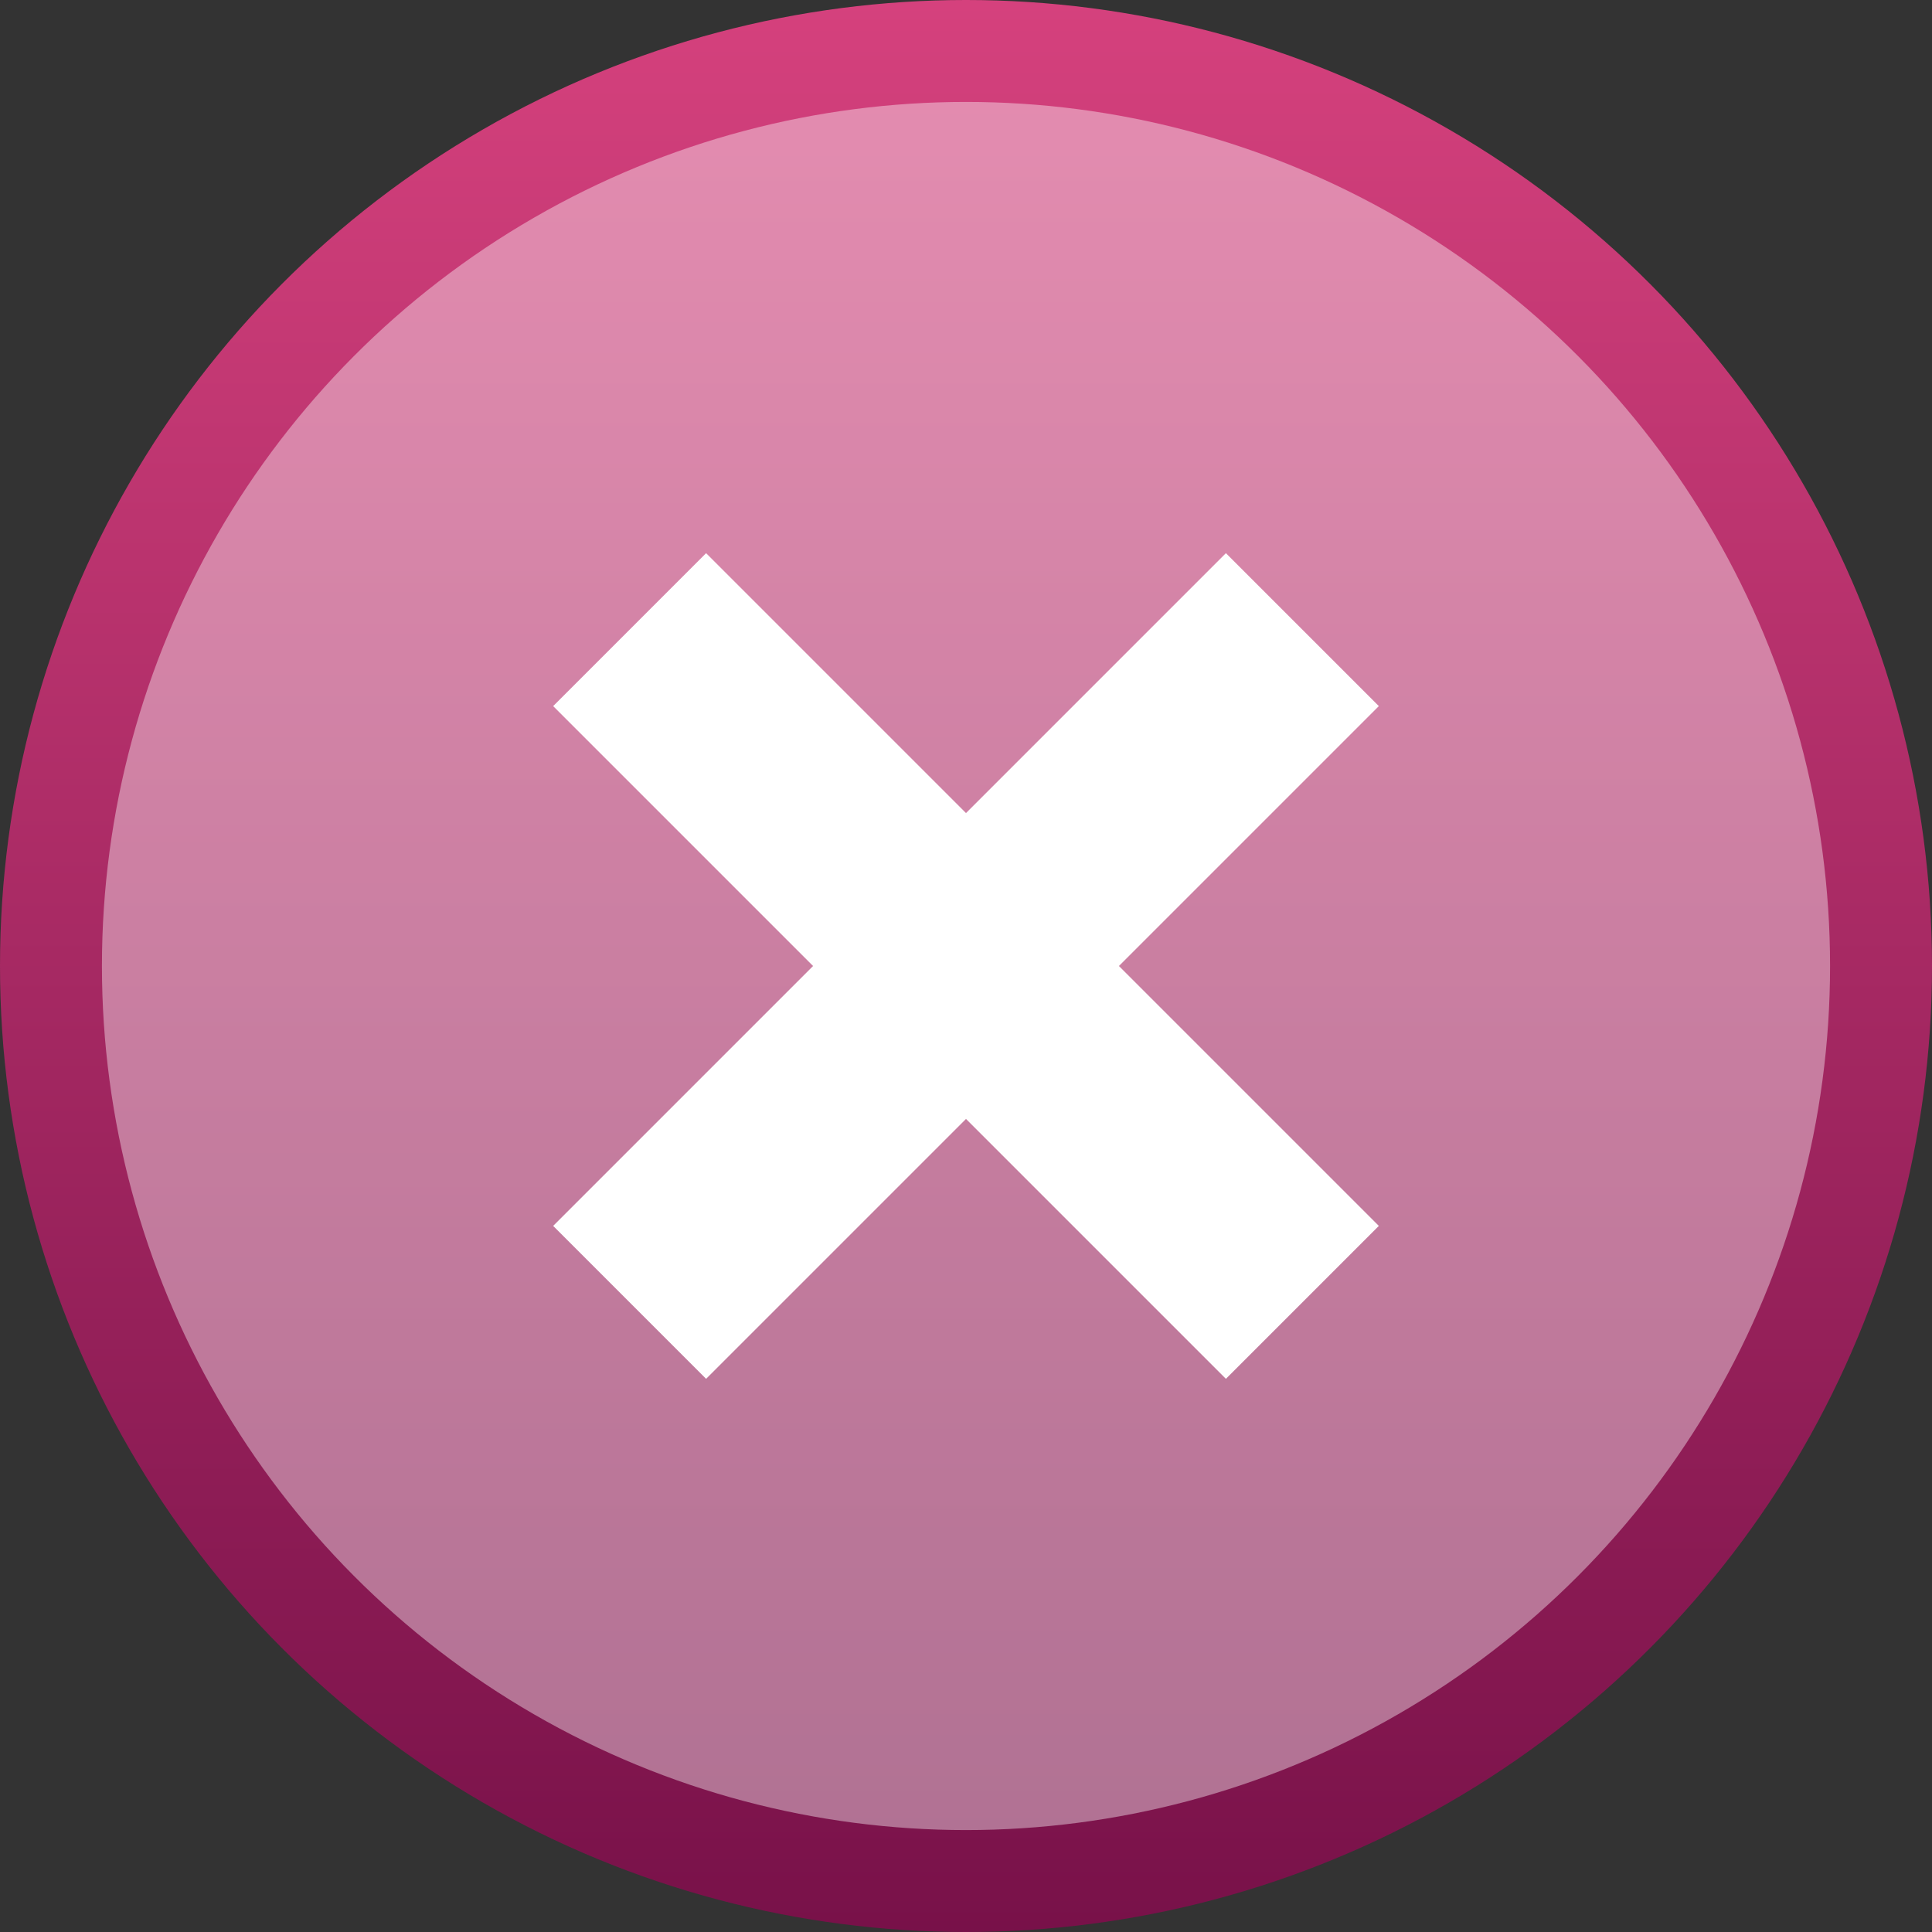<svg xmlns="http://www.w3.org/2000/svg" xmlns:xlink="http://www.w3.org/1999/xlink" width="134" height="134" viewBox="0 0 134 134"><rect x="0" y="0" width="134" height="134" fill="#333333" stroke="none"/><defs><linearGradient id="linear-gradient" x1="67" y1="134" x2="67" gradientUnits="userSpaceOnUse"><stop offset="0" stop-color="#781149"/><stop offset="1" stop-color="#d5417d"/></linearGradient></defs><title>arrow</title><g style="isolation:isolate"><g id="Layer_2" data-name="Layer 2"><g id="Layer_1-2" data-name="Layer 1"><circle cx="67" cy="67" r="67" fill="url(#linear-gradient)"/><circle cx="67" cy="67" r="59.93" fill="#fff" opacity="0.4" style="mix-blend-mode:overlay"/><line x1="43.67" y1="90.33" x2="90.33" y2="43.67" fill="none" stroke="#fff" stroke-miterlimit="10" stroke-width="15"/><line x1="43.67" y1="43.67" x2="90.33" y2="90.33" fill="none" stroke="#fff" stroke-miterlimit="10" stroke-width="15"/></g></g></g></svg>